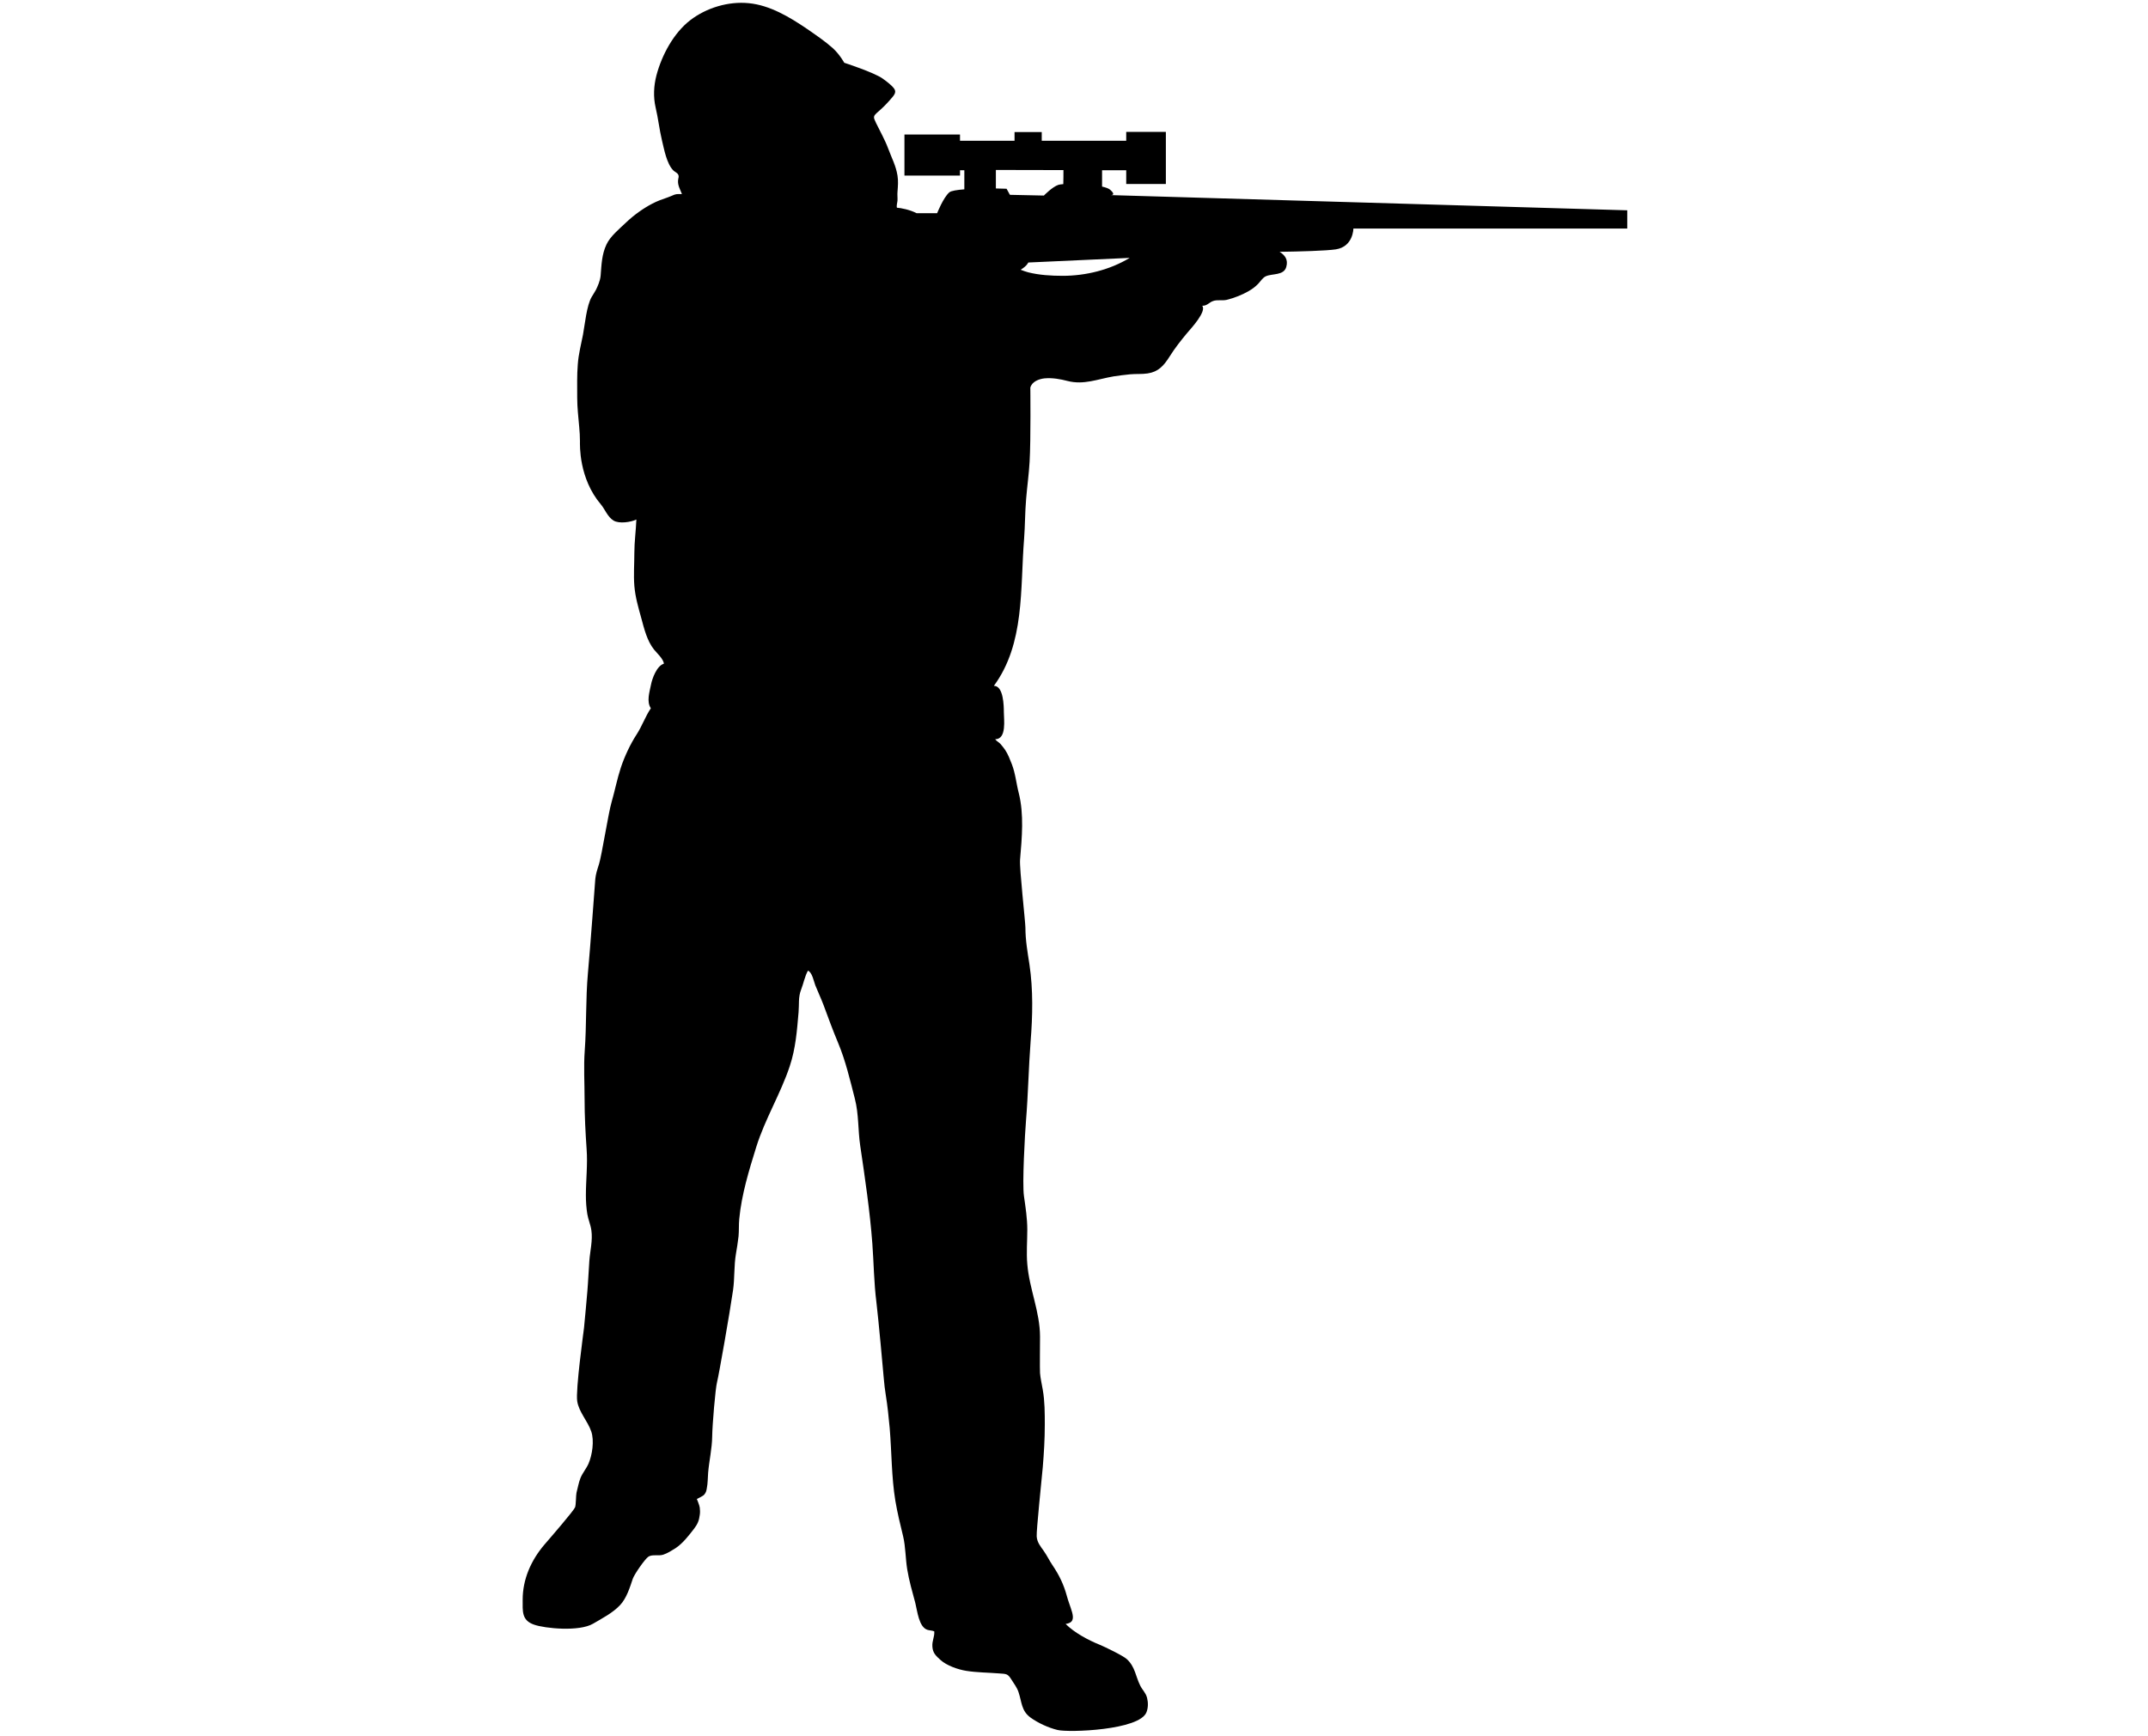 <?xml version="1.0" encoding="utf-8"?>
<!-- Generator: Adobe Illustrator 18.0.0, SVG Export Plug-In . SVG Version: 6.00 Build 0)  -->
<!DOCTYPE svg PUBLIC "-//W3C//DTD SVG 1.1//EN" "http://www.w3.org/Graphics/SVG/1.1/DTD/svg11.dtd">
<svg version="1.1" id="Слой_2" xmlns="http://www.w3.org/2000/svg" xmlns:xlink="http://www.w3.org/1999/xlink" x="0px" y="0px"  width="73px" height="59px"
	 viewBox="417 0 773 1200" enable-background="new 417 0 773 1200" xml:space="preserve">
<path fill="#000000"    d="M829,134.9c1,0,3.3-0.4-0.5-3.7
	c-1-0.9-3-1.6-5.6-2.2v-11.3h16.7v9.5H867v-36h-27.4v5.6v0.5h-58.4v-6h-18.8v6h-37.7V93h-38.4v28.4h38.4v-3.7h3v13.2
	c-5.1,0.4-9.1,1-10.4,2.1c-4.2,3.7-8.4,14.4-8.4,14.4h-14.2c-4.6-2.4-10.8-3.6-13.6-3.8c-0.4-1.5,0.3-3.5,0.4-5c0.1-2-0.2-4,0-6
	c0.3-3.8,0.6-7.5,0-11.2c-1.1-6.9-4-12.1-6.4-18.6c-2.3-6.2-5.5-11.7-8.4-17.7c-2.1-4.4-2.2-4.7,1.6-8c2.9-2.5,5.6-5.2,8.1-8.1
	c2.2-2.6,4.8-4.9,2.8-7.7c-1.8-2.5-5.4-5.1-8-7c-6.1-4.3-26.5-10.9-26.5-10.9s-3.1-5.7-7.9-10.1c-5.5-4.9-11.9-9.2-17.8-13.3
	c-12.2-8.3-25.8-16.4-40.3-17.8c-14-1.4-29.2,3.1-40.5,11.8c-11.5,8.9-19.6,24.1-23.3,38c-1.9,7.3-2.3,14.9-0.6,22.3
	c1.8,7.6,2.6,15.3,4.4,22.8c1.5,6.1,3.2,16.1,7.9,20.8c0.9,0.9,2.6,1.5,3.3,2.8c0.8,1.7,0,2.1-0.1,4.3c-0.2,3.4,1.6,6.2,2.7,9.2
	c-2.1,0.1-3.1-0.3-5.2,0.4c-1.6,0.6-3.1,1.4-4.7,1.9c-3.5,1.2-7.2,2.5-10.6,4.3c-6.5,3.4-12.7,7.9-18.1,13
	c-4.6,4.4-11,9.6-13.6,15.3c-3.2,6.8-3.4,13.8-4,21.4c-0.3,3.8-2.3,7.9-3.2,9.8c-0.8,1.6-2.1,3.4-3,5c-3.5,6-4.7,19.1-6,26.1
	c-1.3,6.7-3.1,13.4-3.6,20.6c-0.6,7.4-0.4,15.1-0.4,22.8c0,7.1,0.8,13.5,1.4,20.5c0.3,3.2,0.5,6.4,0.5,9.8c0,2.5-0.9,25.6,14.5,43.7
	c2.9,3.5,4.6,8.6,8.7,11.1c3.9,2.4,12.1,1.1,15.8-0.7c-0.3,7.7-1.4,15.4-1.4,23.1s-0.6,15.1,0,22.8c0.7,8,2.7,14.7,4.8,22.3
	c2,7.4,4,15.7,8.8,21.7c2,2.5,6.6,6.6,6.8,9.8c-4.9,1.4-8.1,10.3-8.9,14.5c-1,5.1-3.2,11.6-0.1,16.3c-3.9,5.8-6.1,12.4-9.9,18.2
	c-4.3,6.6-8.3,15.2-10.8,22.7c-2.6,7.9-4.2,16.2-6.5,24.2c-2.2,7.5-6.7,36.6-8.7,42.9c-1.1,3.4-2.2,6.7-2.5,10.1
	c-0.2,2.7-3.5,47.6-5.1,65.1c-1.6,17.7-0.9,36-2.2,53.6c-0.8,11-0.1,22.3-0.1,33.3c0,11.6,0.6,23.2,1.4,34.7
	c0.8,10.6-0.5,21.3-0.5,31.9c0,4.5,0.3,8.8,1,13.1c0.6,3.6,2.3,7.4,2.8,11.2c1,6.9-0.9,14.2-1.4,20.9c-0.5,6.9-0.8,14.4-1.4,21.4
	c-0.7,8.4-1.5,16.8-2.3,25.1c-0.3,2.7-5.9,43-4.7,50.7c1.2,7.6,7.2,13.6,9.7,20.9c2.2,6.4,0.7,16.3-1.9,22.3
	c-1.5,3.4-4.1,6.4-5.5,9.8c-1.3,3.2-1.9,7-2.8,10.3c-0.4,1.6-0.3,8.5-1,10.1c-1.3,2.8-16.2,20-21.2,25.8c-9.2,10.8-15,23.9-15,38
	c0,8-0.8,14.3,7.9,17.3c7.3,2.6,31.2,5,40.8-0.7c6.3-3.7,13.7-7.5,18.7-12.9c4.4-4.7,6.7-12.1,8.7-18.1c1.1-3.2,8.4-13.7,10.8-15.3
	c2.7-1.8,7-0.3,10.3-1.4c3.2-1.1,5.6-2.7,8.5-4.5c5-3.3,9.2-8.8,12.9-13.6c2.4-3.2,3.3-5.5,3.8-9.3c0.3-1.9,0.2-3.5,0-5.2
	c-0.2-1.6-2-5.9-2-5.9s4.2-2,5-2.9c1.3-1.5,1.6-2.7,1.9-4.6c0.7-3.5,0.6-7,0.9-10.7c0.7-8.2,2.7-16.7,2.8-25.1
	c0.1-7.7,2.2-33.3,3.4-37.7c1.1-4.1,8.8-47.9,11-63.3c1.2-8.2,0.6-16.9,2-25.1c0.7-4,1.3-7.9,1.8-12.1c0.4-3.9,0.1-8.1,0.5-12.1
	c1.6-16.9,6.7-33.5,11.8-49.9c6-19.2,16.8-36.7,23.1-55.7c4.1-12.3,5-24.5,6.1-37.3c0.5-5.6-0.3-10.3,1.7-15.5
	c1.7-4.3,2.6-9.4,4.8-13.3c2.9,1.2,4,7.3,5.1,10.2c1.8,4.5,3.9,8.9,5.6,13.4c3.3,8.9,6.5,17.7,10.2,26.5
	c5.1,12.2,8.2,25.6,11.5,38.4c2.8,10.9,2.1,21.5,3.7,32.4c3.3,22.4,6.7,45.1,8.4,67.8c1,13.5,1.1,27.1,2.8,40.5
	c1.4,11.3,4.8,49.1,5.1,52.7c0.3,3.8,0.8,7.8,1.4,11.6c1.2,7.4,2,15.2,2.7,22.8c1.4,16.7,1.2,33.7,3.9,50.2
	c1.4,8.3,3.4,16.5,5.4,24.7c1.7,7.2,1.6,15.3,2.8,22.7c1.3,7.9,3.5,15.5,5.6,23.3c1.4,5.4,2.4,16.8,8.5,18.6c1.4,0.4,3.1,0.4,4.6,1
	c0.3,3.9-1.6,6.4-1.3,10.6c0.3,4.4,2.4,6.3,5.6,9.2c4.3,3.9,12.1,6.6,17.7,7.5c7.3,1.2,15.3,1.2,22.8,1.8c4.9,0.4,5.9,0,8.5,4.2
	c1.8,2.9,3.8,5.4,4.9,8.6c2.4,7.1,1.9,13,8.3,17.7c5.4,3.9,12.5,7.1,18.7,8.6c7.7,1.9,56.8,0.2,61.5-12.3c1.2-3.1,1.2-6.6,0.4-9.9
	c-0.9-3.5-3.2-5.4-4.7-8.4c-3.2-6.3-3.5-13-9.2-18.3c-2.5-2.4-15.6-8.7-18.8-10c-8-3.2-17.6-8.4-23.6-14.4c5.1-0.7,5.7-3.5,4.5-8
	c-1.1-3.9-2.7-7.7-3.7-11.5c-2.1-7.7-5.2-14.2-9.8-21c-2.2-3.2-3.8-6.7-6-9.8c-2.3-3.3-4.7-6-5-10.2c-0.3-3.8,3.5-40,4.2-47.9
	c0.8-9.6,1.4-19.4,1.4-29.2c0-8.2,0-16.4-1.4-24.3c-0.6-3.8-1.6-7.7-1.9-11.6c-0.2-2.8,0-20.9,0-25.1c0-17.2-7.4-33.1-8.8-50.2
	c-0.7-7.8,0-15.9,0-23.7c0-8-1.2-15.6-2.3-23.3c-1.3-8.6,0.7-43.5,1.4-52.1c1.5-18.2,1.8-36.7,3.2-54.9c1.4-17.5,1.8-35.8-0.8-53.1
	c-1.3-8.4-2.8-16.8-2.8-25.5c0-3.9-4.2-41-3.7-47c1.3-15.2,2.8-31.4-0.9-46.1c-1.7-6.5-2.3-13.6-4.8-20c-1.3-3.3-2.6-6.8-4.6-9.8
	c-1-1.4-2.1-2.9-3.3-4.2c-1.1-1.2-2.7-1.9-3.6-3.2c8.1,0,6-13.8,6-18.7c0-4.2-0.2-18.3-6.9-18.2c21.5-29.3,18.1-67,20.9-101.8
	c0.7-9.1,0.6-18.3,1.4-27.5c0.7-8.5,1.9-17,2.4-25.6c0.9-15.5,0.5-51.6,0.5-51.3c1.1-4.2,6-6,9.8-6.4c5.4-0.5,11,0.5,15.9,1.8
	c11.3,2.9,20.8-1.3,32-3.2c3.6-0.6,7.7-1,11.2-1.4c3.9-0.4,8.1,0,12.1-0.6c7.5-1.1,11.2-5.3,15.2-11.6c3.7-5.9,7.8-11.1,12.3-16.5
	c2.5-2.9,13.6-14.9,10.3-18.7c3.5,0.1,4.6-2.3,7.6-3.3c2.8-1,6.4-0.1,9.4-0.8c5.2-1.3,10.6-3.4,15.4-6.2c2.4-1.4,4.5-3,6.4-5
	c1.6-1.7,3-4.1,5.2-5.1c4.5-2,12.4-0.4,14.1-6.4c1.5-5.2-1-8.2-4.6-10.5c14.3-0.2,32.1-0.7,38.9-1.7c12.1-1.9,12.1-14.4,12.1-14.4
	h189.3v-12.6L829,134.9z M796.2,117.6c0,2.8,0,6.6-0.1,9.7c-1.5,0.1-2.7,0.3-3.4,0.5c-4.2,1.4-10,7.4-10,7.4l-23.5-0.5l-2.3-4.2
	c0,0-3-0.1-7.4-0.2v-12.8L796.2,117.6L796.2,117.6z M795.7,190.7c-8,0-16.2-0.5-23.8-2.4c-1.8-0.5-3.6-1.1-5.3-1.8
	c4.4-2.6,5.3-5,5.3-5l70.1-3.2C828.3,186.6,811.6,190.7,795.7,190.7z"/>
</svg>
